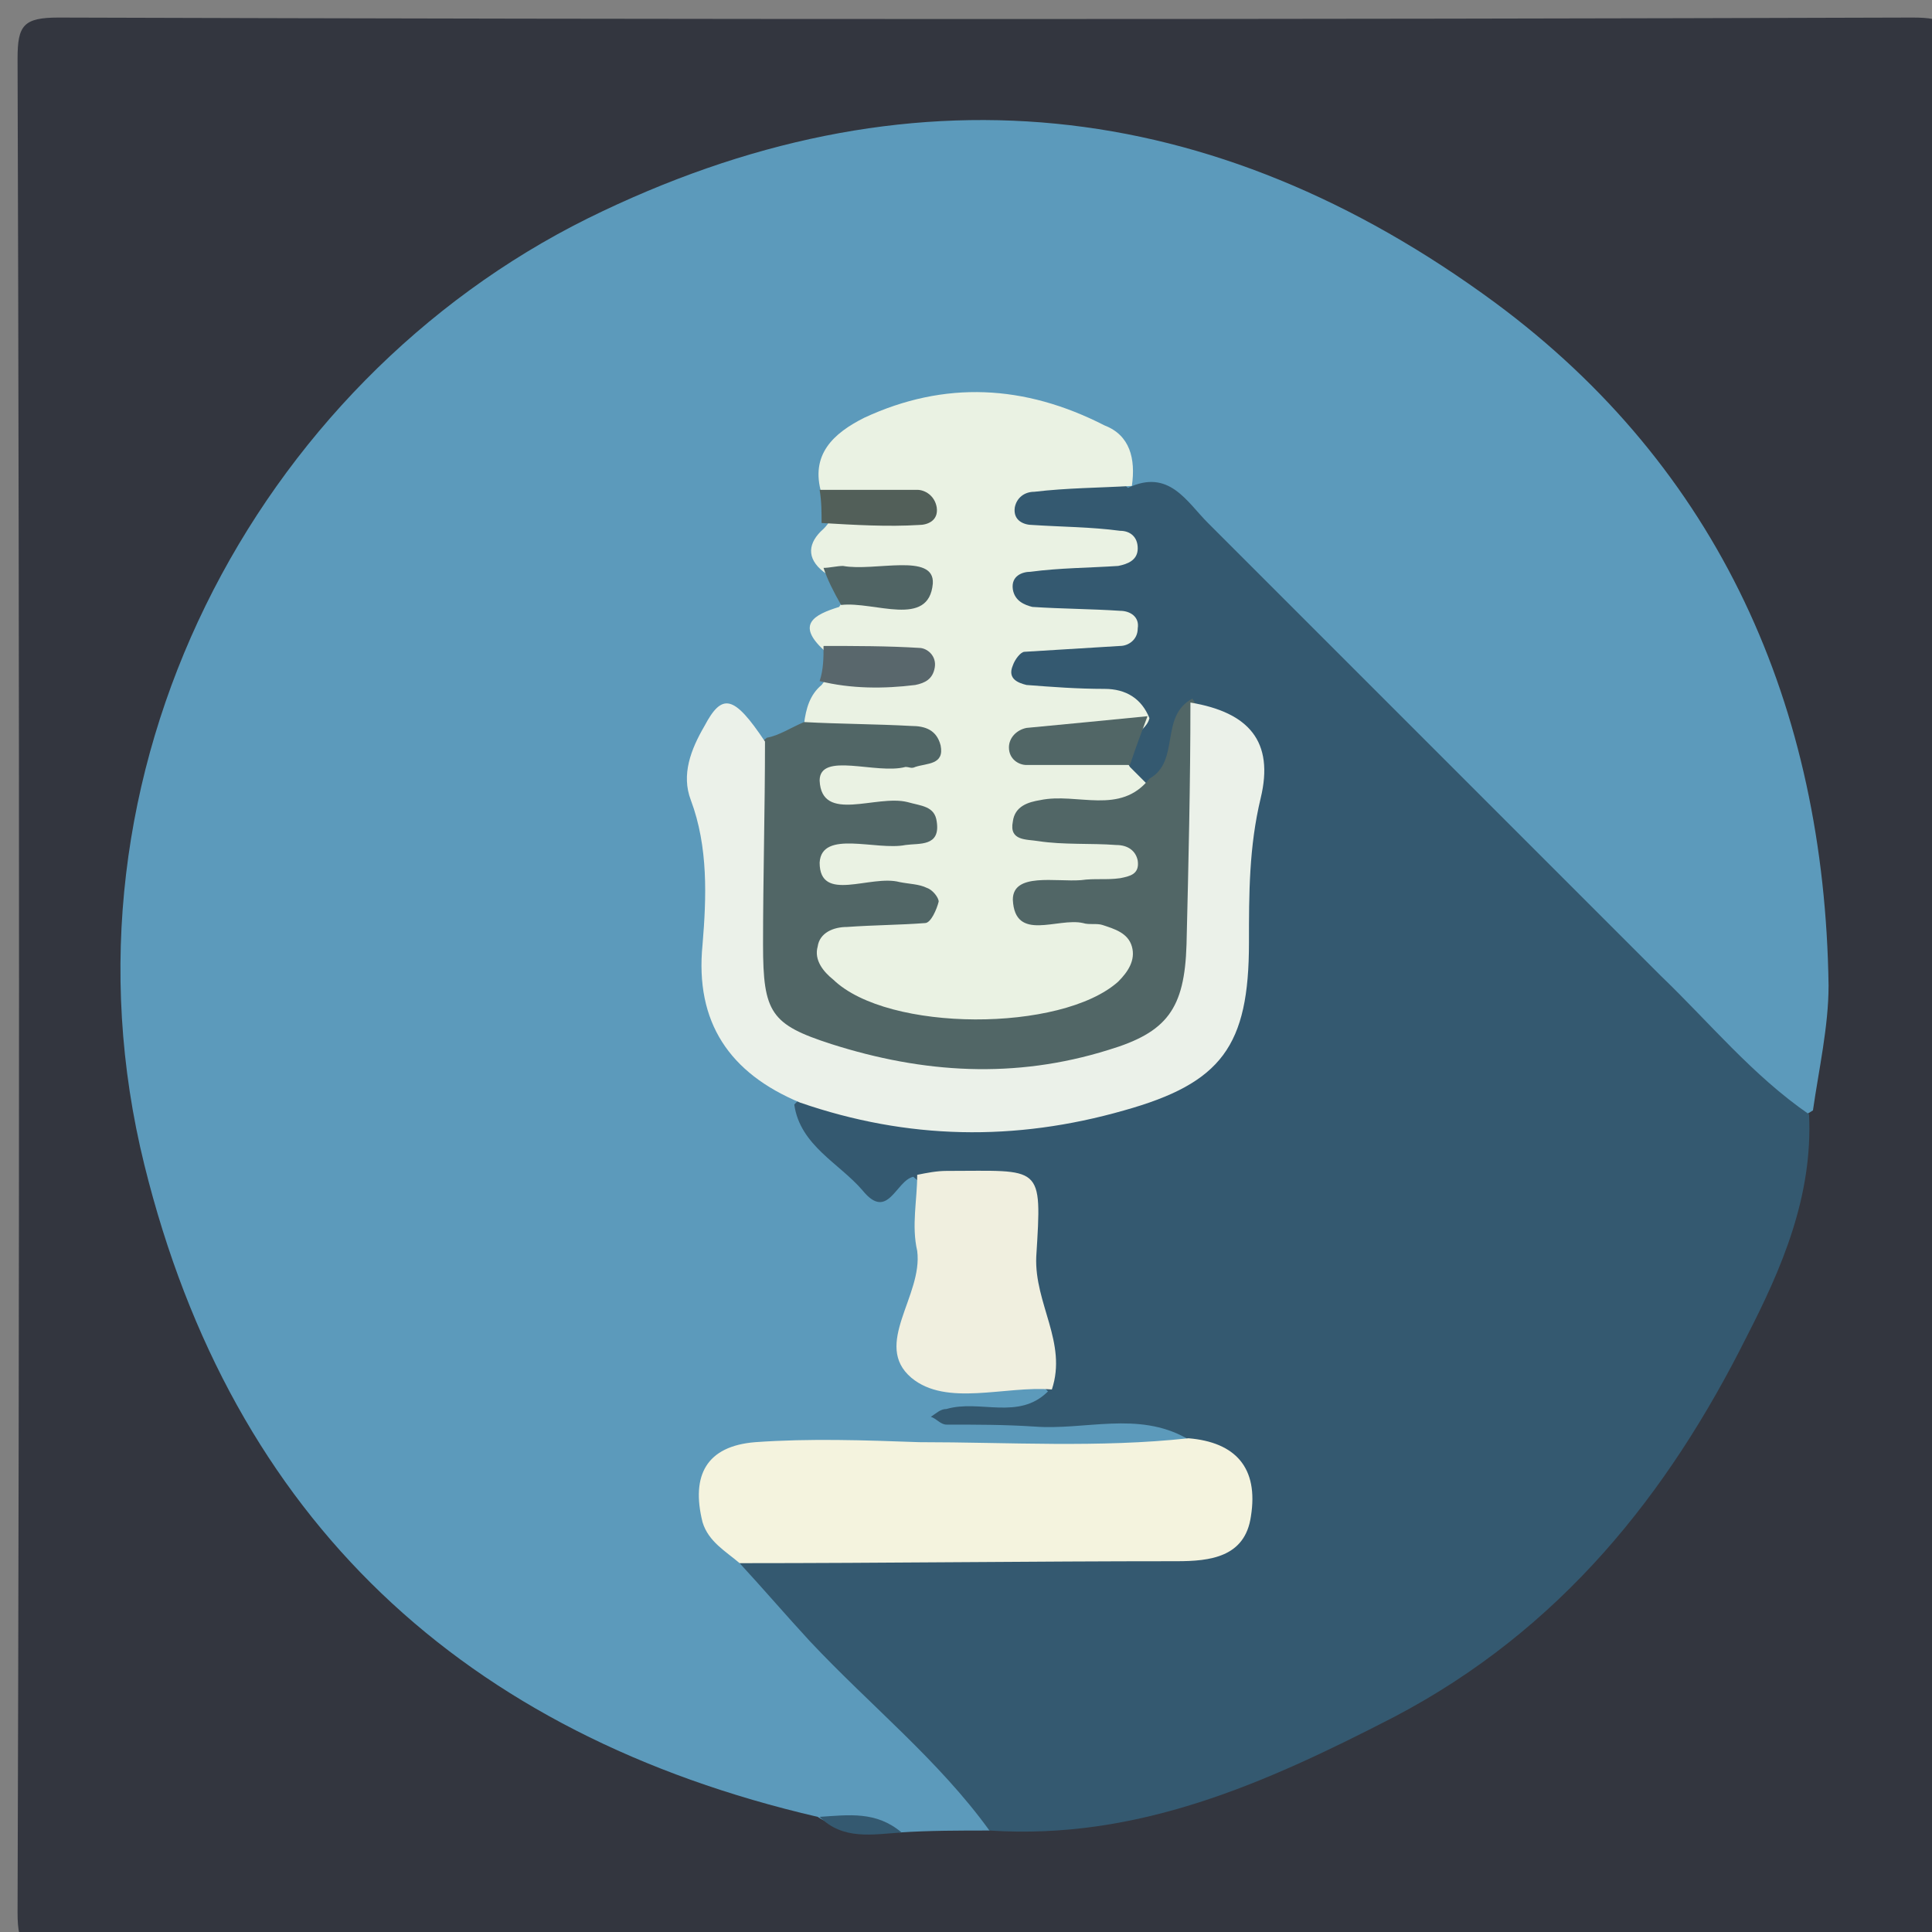 <?xml version="1.0" encoding="utf-8"?>
<!-- Generator: Adobe Illustrator 19.0.0, SVG Export Plug-In . SVG Version: 6.00 Build 0)  -->
<svg version="1.1" id="Layer_1" xmlns="http://www.w3.org/2000/svg" xmlns:xlink="http://www.w3.org/1999/xlink" x="0px" y="0px"
	 viewBox="0 0 99 99" style="enable-background:new 0 0 99 99;" xml:space="preserve">
<rect x="0" y="0" width="99" height="99" fill="#808080" stroke="none"/>
<style type="text/css">
	.st0{fill-rule:evenodd;clip-rule:evenodd;fill:#33363F;}
	.st1{fill-rule:evenodd;clip-rule:evenodd;fill:#5C9ABB;}
	.st2{fill-rule:evenodd;clip-rule:evenodd;fill:#345970;}
	.st3{fill-rule:evenodd;clip-rule:evenodd;fill:#EAF2E3;}
	.st4{fill-rule:evenodd;clip-rule:evenodd;fill:#516666;}
	.st5{fill-rule:evenodd;clip-rule:evenodd;fill:#EBF1E9;}
	.st6{fill-rule:evenodd;clip-rule:evenodd;fill:#F4F3DE;}
	.st7{fill-rule:evenodd;clip-rule:evenodd;fill:#F0EFDF;}
	.st8{fill-rule:evenodd;clip-rule:evenodd;fill:#525F59;}
	.st9{fill-rule:evenodd;clip-rule:evenodd;fill:#59676C;}
	.st10{fill-rule:evenodd;clip-rule:evenodd;fill:#506464;}
</style>
<g>
	<g>
		<path class="st0" d="M100,51c0,15.7,0,31.3,0.1,47c0,1.7-0.3,2.1-2.1,2.1c-31.7-0.1-63.3-0.1-95,0c-1.7,0-2.1-0.3-2.1-2.1
			C1,66.3,1,34.7,0.9,3c0-1.7,0.3-2.1,2.1-2.1C34.7,1,66.3,1,98,0.9c1.7,0,2.1,0.3,2.1,2.1C100,19,100,35,100,51z"/>
		<path class="st1" d="M50.7,93.8c-1.5,0-3.1,0-4.6,0.1c-1.3-0.8-2.9,0.1-4.2-0.8C23.8,88.9,11.9,77.9,7.4,59.7
			c-5-20.2,5.8-40.1,22.7-48.5c16.4-8.1,32.1-6.3,46.5,4.3c11.5,8.5,16.9,20.7,17.1,35c0,2.1-0.5,4.3-0.8,6.4
			c-2.3,1.5-3.8,0-5.1-1.4c-9-9.2-18.7-17.7-26.9-27.6c-1.1-1.3-2.6-1.3-3.7-2.2c-3.3-4.1-9.4-4.4-13.1-0.7
			c-0.1,0.6-0.2,1.2-0.3,1.9c0,0.6,0.1,1.2,0.2,1.8c0.2,0.8,0.5,1.6,0.4,2.5c-0.2,0.8-0.5,1.6-0.7,2.5c-0.1,0.7-0.2,1.3-0.4,2
			c-0.4,0.8-0.8,1.7-1.4,2.4c-0.7,0.6-1.4,1.2-2.4,1.5c-1,0.3-2.1,0.5-2,1.8c0.1,3.2-0.1,6.5,0.2,9.7c0.2,2.7,2.9,3.4,4.8,4.7
			c1,2.6,3.5,3.3,5.6,4.4c0.5,0.9,1.1,1.8,1.1,2.8c-0.3,4.1,2.4,6.2,5.3,8.2c0,1-0.5,1.7-1.4,1.5c-0.5-0.1-0.7,0-0.1,0
			c1,0.1,1.8-0.7,2.7-1c2.7-0.9,5.3-1.3,5.9,2.7c-1,2.3-3.2,2.1-5.1,2.2c-3.8,0.2-7.6,0-11.4,0.1c-1.8,0-3.8-0.2-4.3,2.3
			c1.1,4.4,5.8,5.7,8,9.1C49.9,89.7,52.6,91,50.7,93.8z"/>
		<path class="st2" d="M50.7,93.8c-2.6-3.6-6.1-6.4-9.2-9.7c-1.2-1.3-2.4-2.7-3.6-4c0.7-2.6,2.9-2.3,4.8-2.4
			c4.3-0.2,8.6,0.1,12.8-0.2c2.4-0.1,5.2-0.2,5.3-3.8c-2.5-1.4-5.2-0.4-7.8-0.6c-1.5-0.1-3-0.1-4.5-0.1c-0.3,0-0.5-0.3-0.8-0.4
			c0.3-0.2,0.5-0.4,0.8-0.4c1.7-0.5,3.7,0.6,5.2-0.9c-1.9-1.9-3.3-4-3.7-6.7c-0.3-1.8-1.8-3.1-3.2-4.3c-0.9,0.2-1.3,2.3-2.6,0.7
			c-1.2-1.4-3.2-2.3-3.5-4.4c1.2-1.3,2.6-0.9,4.1-0.7c1.8,0.3,3.5,0.8,5.3,0.7c11-0.8,13.8-4,11.3-15.6c-1-0.1-1.9,0.3-2.9,0.2
			c-0.7-0.1-1.2-0.4-1.7-0.9c-0.5-0.7-0.9-1.5-1.6-2.2c-1.2-1.6-4.9-1.2-4.5-3.2c0.7-3.3-0.9-6.7,0.6-9.6c1.7-3.4,4.2-2.3,6.5-0.3
			c2.1-1,3,0.7,4.1,1.8c7.7,7.7,15.5,15.5,23.2,23.2c2.5,2.4,4.7,5.1,7.6,7.1c0.2,4.2-1.4,7.9-3.2,11.4C85.5,76.5,80,83.5,71.4,88
			C64.8,91.4,58.3,94.3,50.7,93.8z"/>
		<path class="st2" d="M42,93.1c1.5-0.1,2.9-0.3,4.2,0.8C44.7,94,43.2,94.3,42,93.1z"/>
		<path class="st3" d="M58,24.9c-1.7,0.1-3.3,0.1-5,0.3c-0.5,0-0.9,0.3-1,0.8c-0.1,0.7,0.5,0.9,0.9,0.9c1.5,0.1,3,0.1,4.5,0.3
			c0.5,0,0.9,0.3,0.9,0.9c0,0.6-0.5,0.8-1,0.9c-1.5,0.1-3,0.1-4.5,0.3c-0.4,0-1,0.2-0.9,0.9c0.1,0.6,0.6,0.8,1,0.9
			c1.5,0.1,3,0.1,4.5,0.2c0.5,0,1,0.3,0.9,0.9c0,0.6-0.5,0.9-0.9,0.9c-1.6,0.1-3.3,0.2-4.9,0.3c-0.2,0-0.5,0.4-0.6,0.7
			c-0.3,0.7,0.3,0.9,0.7,1c1.3,0.1,2.6,0.2,4,0.2c1.1,0,1.9,0.5,2.3,1.5c-0.2,0.9-1.9,1.1-1,2.5c0.3,0.3,0.6,0.6,0.9,0.9
			c1.1,1.1-1.4,1.5-0.1,3.6c3,4.7-0.5,9.4-6.2,9.8c-1.1,0.1-2.3,0-3.4,0c-7.2,0-8.1-0.8-8.3-7.7c-0.1-2.9-0.3-5.9,0.4-8.8
			c0.1-0.8,0.3-1.5,0.9-2c0.5-0.6,0.5-1.2,0.1-1.8c-1.4-1.3-0.5-1.8,0.8-2.2c0.7-1-0.3-1.4-0.8-1.8c-0.9-0.7-0.8-1.5,0-2.2
			c0.6-0.6,0.6-1.2-0.1-1.8c-0.6-2,0.6-3.1,2.2-3.9c4.1-1.9,8.2-1.7,12.3,0.4C57.9,22.3,58.2,23.5,58,24.9z"/>
		<path class="st4" d="M41.2,37c1.8,0.1,3.7,0.1,5.5,0.2c0.7,0,1.3,0.2,1.5,1c0.2,1-0.7,0.9-1.3,1.1c-0.2,0.1-0.3,0-0.5,0
			C44.9,39.7,42,38.5,42,40c0.1,2.2,2.9,0.7,4.5,1.1c0.7,0.2,1.4,0.2,1.5,1c0.2,1.3-0.9,1.1-1.6,1.2c-1.5,0.3-4.3-0.8-4.4,0.9
			c0,2.1,2.6,0.6,4.1,1c0.5,0.1,1,0.1,1.4,0.3c0.3,0.1,0.6,0.5,0.6,0.7c-0.1,0.4-0.4,1.1-0.7,1.1c-1.3,0.1-2.6,0.1-4,0.2
			c-0.7,0-1.4,0.3-1.5,1c-0.2,0.7,0.3,1.3,0.8,1.7c2.8,2.7,11.7,2.7,14.6,0.1c0.5-0.5,0.9-1.1,0.7-1.8c-0.2-0.7-0.9-0.9-1.5-1.1
			c-0.3-0.1-0.7,0-1-0.1c-1.3-0.3-3.5,1-3.6-1.2c0-1.4,2.2-0.9,3.5-1c0.7-0.1,1.3,0,2-0.1c0.5-0.1,1-0.2,0.9-0.9
			c-0.1-0.5-0.5-0.8-1.1-0.8c-1.3-0.1-2.7,0-4-0.2c-0.6-0.1-1.5,0-1.3-1c0.1-0.8,0.8-1,1.4-1.1c1.9-0.4,4.1,0.8,5.6-1.1
			c1.6-0.9,0.5-3.2,2.2-4.1c3.4,5.3,1.6,10.8,0.4,16.2c-0.4,1.6-2.3,2.6-4.2,3.2c-4.9,1.6-9.7,1.2-14.5-0.1c-3.6-0.9-5.7-3-5.1-6.9
			c0.5-3.5-2.1-7.4,1.6-10.4C39.9,37.7,40.5,37.3,41.2,37z"/>
		<path class="st5" d="M39.2,38c0,3.5-0.1,7-0.1,10.4c0,3.5,0.4,4.1,3.5,5.1c4.7,1.5,9.4,1.8,14.2,0.3c3-0.9,3.9-2.1,4-5.4
			C60.9,44.3,61,40.1,61,36c3,0.5,4.3,2,3.6,4.9C64,43.4,64,45.8,64,48.3c0,5.3-1.4,7.2-6.4,8.6c-5.6,1.6-11.1,1.5-16.6-0.4
			c-3.6-1.5-5.4-4.1-5-8.1c0.2-2.4,0.3-5-0.6-7.4c-0.5-1.3,0-2.6,0.7-3.8C37,35.5,37.6,35.6,39.2,38z"/>
		<path class="st6" d="M60.9,73.7c2.4,0.2,3.6,1.5,3.2,4C63.8,79.8,62,80,60.3,80c-7.5,0-14.9,0.1-22.4,0.1C37.2,79.5,36.3,79,36,78
			c-0.6-2.4,0.2-3.9,2.7-4.1c2.8-0.2,5.6-0.1,8.4,0C51.7,73.9,56.3,74.2,60.9,73.7z"/>
		<path class="st7" d="M47,60.2c0.5-0.1,1-0.2,1.5-0.2c4.9,0,4.9-0.4,4.6,4.4c-0.1,2.4,1.6,4.4,0.8,6.8c-2.4-0.2-5.4,0.9-7.2-0.6
			c-2-1.7,0.6-4.2,0.3-6.5C46.7,62.8,47,61.5,47,60.2z"/>
		<path class="st8" d="M42,25.1c1.7,0,3.3,0,5,0c0.4,0,0.9,0.3,1,0.9c0.1,0.7-0.5,0.9-0.9,0.9c-1.6,0.1-3.3,0-5-0.1
			C42.1,26.3,42.1,25.7,42,25.1z"/>
		<path class="st9" d="M42.2,33.1c1.6,0,3.3,0,4.9,0.1c0.4,0,0.9,0.4,0.8,1c-0.1,0.6-0.5,0.8-1,0.9c-1.6,0.2-3.3,0.2-4.9-0.2
			C42.2,34.3,42.2,33.7,42.2,33.1z"/>
		<path class="st10" d="M42.2,29.1c0.3,0,0.7-0.1,1-0.1c1.6,0.3,4.7-0.7,4.6,0.9c-0.2,2.3-3,0.9-4.7,1.1
			C42.7,30.3,42.4,29.7,42.2,29.1z"/>
		<path class="st4" d="M57.9,39.2c-1.8,0-3.5,0-5.3,0c-0.4,0-0.9-0.3-0.9-0.9c0-0.5,0.4-0.9,0.9-1c2.1-0.2,4.2-0.4,6.2-0.6
			C58.5,37.5,58.2,38.3,57.9,39.2z"/>
	</g>
</g>
</svg>
